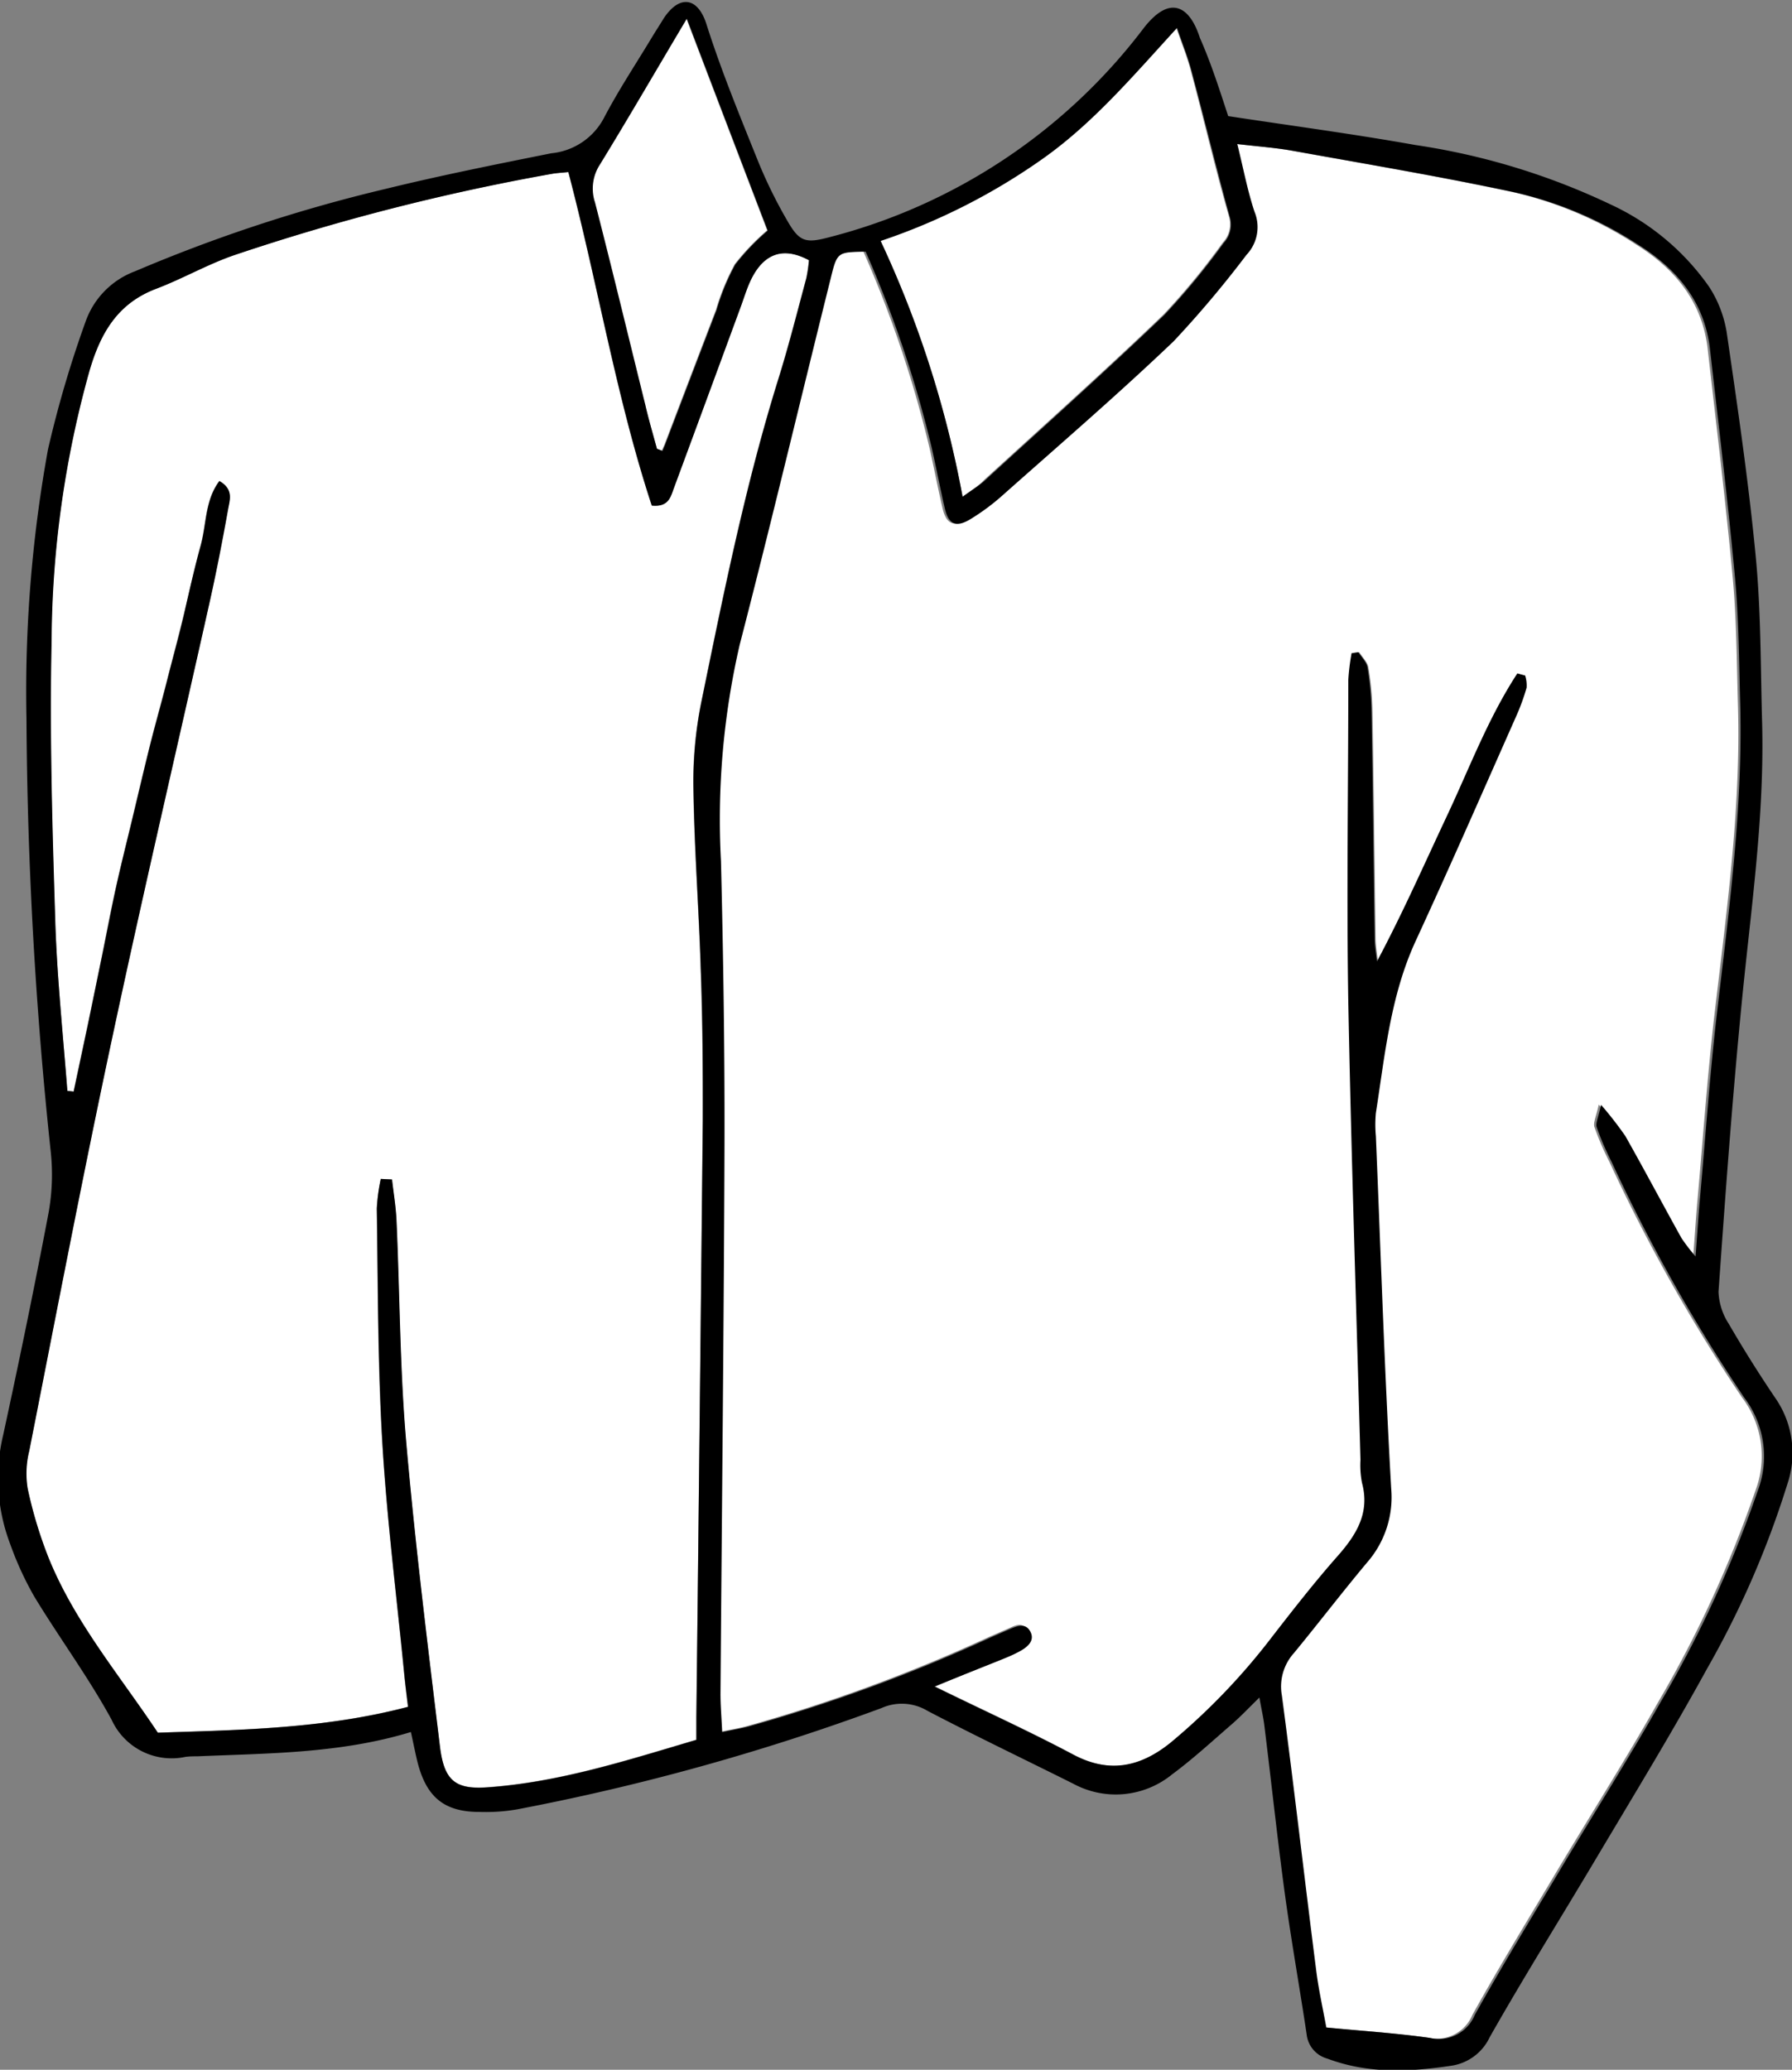 <svg id="블라우스" xmlns="http://www.w3.org/2000/svg" width='100%' height='100%' viewBox="0 0 147.54 170.42"><rect x="0" y="0" width="147.54" height="170.42" fill="#808080" stroke="none"/><defs><style>.cls-1{fill:#fff;}</style></defs><g id="레이어_50" data-name="레이어 50"><path class="cls-1" d="M442.16,375.57c-.33-1.21-.68-2.41-1-3.62-1.38-5.56-2.72-11.14-4.15-16.7a3.62,3.62,0,0,1,.41-3.13c2.38-3.85,4.65-7.77,7.15-12,2.25,5.91,4.44,11.64,6.66,17.45a19.41,19.41,0,0,0-2.67,2.79,19,19,0,0,0-1.54,3.74q-2.1,5.47-4.18,10.94c-.08.23-.19.45-.28.67Z" transform="translate(-388.07 -338.61)"/><path class="cls-1" d="M419.42,435.68a15.61,15.61,0,0,0-.34,2.43c.1,6.39.07,12.79.45,19.17s1.18,12.72,1.8,19.07c.09.94.21,1.87.32,2.79-6.9,1.81-13.75,1.9-20.6,2.13-3.18-4.74-6.88-9.1-9-14.41a35.61,35.61,0,0,1-1.72-5.7,7.69,7.69,0,0,1,.13-3.09c2.24-11.36,4.42-22.74,6.84-34.06,2.56-12,5.37-24,8.05-36,.56-2.49,1-5,1.49-7.52.13-.73.46-1.6-.72-2.28-1.2,1.6-1.06,3.58-1.55,5.35s-.9,3.72-1.36,5.59-.94,3.71-1.42,5.57-1,3.7-1.46,5.56-.94,3.89-1.4,5.83-.91,3.72-1.33,5.59-.77,3.76-1.15,5.64-.77,3.75-1.16,5.63l-1.17,5.51-.52-.06c-.34-4.69-.83-9.37-1-14.07-.24-7.66-.47-15.34-.3-23a84,84,0,0,1,3.13-22.25c.91-3.09,2.31-5.52,5.48-6.72,2.16-.82,4.19-2,6.37-2.75a181.58,181.58,0,0,1,26.19-6.71c.39-.07.78-.09,1.38-.15,2.42,9.18,3.94,18.54,6.87,27.46,1.39.14,1.55-.72,1.82-1.45q2.74-7.41,5.47-14.84c.22-.59.41-1.2.65-1.8.79-2,2.26-3.58,5-2.11a12.08,12.08,0,0,1-.22,1.5c-.75,2.78-1.45,5.57-2.31,8.32-2.71,8.71-4.5,17.64-6.33,26.56a32.9,32.9,0,0,0-.65,7.14c.07,5,.45,9.89.6,14.83.13,4.15.2,8.31.17,12.46q-.23,24.58-.53,49.15v1.86c-5.68,1.68-11.29,3.5-17.21,3.91-2.66.19-3.57-.57-3.91-3.41-1-8.4-2.06-16.8-2.79-25.22-.51-6-.51-12-.78-18-.05-1.15-.24-2.28-.37-3.42Z" transform="translate(-388.07 -338.61)"/><path class="cls-1" d="M513,394.06c-2.37,3.66-3.84,7.8-5.71,11.72s-3.64,7.94-5.77,12c-.07-.64-.18-1.28-.19-1.93-.09-6.23-.15-12.46-.26-18.69a23.83,23.83,0,0,0-.33-3.58c-.07-.45-.49-.84-.75-1.26l-.56.08a18.19,18.19,0,0,0-.27,2.19c0,8.87-.18,17.74,0,26.61.21,12.54.63,25.08,1,37.62a7.59,7.59,0,0,0,.13,1.91c.68,2.47-.41,4.26-2,6-1.9,2.15-3.67,4.42-5.43,6.69a53.6,53.6,0,0,1-8.27,8.63c-2.55,2.1-5.13,2.63-8.17,1-3.58-1.9-7.28-3.59-11.34-5.57l5.18-2.21c.51-.22,1-.43,1.53-.69s1.38-.73.93-1.63-1.07-.49-1.68-.23l-1.54.67a133.6,133.6,0,0,1-20,7.36c-.61.16-1.23.26-2.16.46-.05-1.14-.14-2.14-.14-3.14.11-15.1.28-30.21.33-45.31,0-7.75-.1-15.5-.29-23.25a64.05,64.05,0,0,1,1.54-17.83c2.6-10.05,5-20.16,7.51-30.23.52-2.1.58-2.09,2.86-2.14a93.84,93.84,0,0,1,5.46,16.23c.37,1.64.68,3.28,1.06,4.91.3,1.3.91,1.6,2.07.91a18.06,18.06,0,0,0,2.7-2c4.72-4.19,9.5-8.31,14.07-12.67a87.72,87.72,0,0,0,6-7.12,3.32,3.32,0,0,0,.66-3.54c-.57-1.7-.9-3.48-1.42-5.58,1.8.21,3.22.31,4.61.56,6.05,1.09,12.11,2.11,18.12,3.39a31.29,31.29,0,0,1,10.33,4.37c3.19,2,5.42,4.71,5.86,8.59.71,6.27,1.48,12.54,2.06,18.82.32,3.5.33,7,.43,10.54.25,8.74-1,17.37-2,26-.55,4.92-.9,9.87-1.34,14.8-.12,1.34-.2,2.68-.34,4.52a15.26,15.26,0,0,1-1.16-1.51c-1.55-2.79-3.05-5.62-4.62-8.4a30.19,30.19,0,0,0-2-2.57c-.22,1-.47,1.5-.36,1.84a23.24,23.24,0,0,0,1.23,2.86,140.54,140.54,0,0,0,10.92,19.41,8,8,0,0,1,1.11,7.67,96.72,96.72,0,0,1-8,17.4c-2.59,4.59-5.42,9.05-8.13,13.57-2.41,4.05-4.88,8.07-7.17,12.19a3.18,3.18,0,0,1-3.66,1.89c-2.75-.39-5.54-.57-8.56-.86-.3-1.65-.65-3.19-.84-4.75-1-7.52-1.84-15.06-2.82-22.59a4.12,4.12,0,0,1,1-3.5c2.06-2.44,4-5,6-7.43a8.17,8.17,0,0,0,2-6.12c-.55-9.65-.86-19.31-1.26-29a10.13,10.13,0,0,1,0-1.91c.75-4.8,1.2-9.66,3.28-14.17,2.81-6.09,5.5-12.24,8.22-18.38a17.81,17.81,0,0,0,.91-2.47,2.71,2.71,0,0,0-.12-1Z" transform="translate(-388.07 -338.61)"/><path class="cls-1" d="M467.32,379.5a86.66,86.66,0,0,0-6.81-21.09,51.43,51.43,0,0,0,13.4-6.81c4.14-2.91,7.38-6.76,11-10.73.46,1.35.9,2.42,1.19,3.53,1.07,4,2,8,3.14,12a2.22,2.22,0,0,1-.5,2.19,59.06,59.06,0,0,1-4.86,5.9c-4.84,4.65-9.84,9.11-14.79,13.64C468.67,378.59,468.12,378.92,467.32,379.5Z" transform="translate(-388.07 -338.61)"/></g><path id="선" d="M489.19,348.17c5.32.81,10.38,1.48,15.41,2.38a56.56,56.56,0,0,1,16,4.86,20.28,20.28,0,0,1,8.19,6.82,9.73,9.73,0,0,1,1.44,3.73c.9,6.17,1.81,12.34,2.4,18.54.43,4.53.39,9.1.52,13.65.2,7.7-.92,15.3-1.67,22.93-.78,7.95-1.36,15.92-1.92,23.89a5.21,5.21,0,0,0,.85,2.65c1.2,2.07,2.48,4.11,3.82,6.09a7.94,7.94,0,0,1,1,7.09A76.25,76.25,0,0,1,528.62,476c-2.88,5.25-6,10.36-9.07,15.52-2.94,4.95-6,9.84-8.83,14.83a4.16,4.16,0,0,1-3.25,2.36c-3.43.51-6.79.65-10.12-.6a2.33,2.33,0,0,1-1.7-2c-.58-3.87-1.27-7.72-1.8-11.6-.62-4.59-1.11-9.2-1.68-13.8-.08-.68-.24-1.35-.41-2.33-.89.87-1.54,1.56-2.24,2.17-1.63,1.41-3.22,2.88-4.95,4.16a7.34,7.34,0,0,1-8.13.77c-4-2-8-3.91-12-6a4.1,4.1,0,0,0-3.8-.23,188.24,188.24,0,0,1-30,8.34,15.25,15.25,0,0,1-3.1.21c-2.91,0-4.36-1.23-5.09-4.08-.19-.77-.34-1.55-.55-2.5-5.81,1.77-11.71,1.75-17.58,2-.32,0-.64,0-1,.05a5.43,5.43,0,0,1-6.06-3.06c-1.9-3.49-4.29-6.72-6.36-10.13a26.74,26.74,0,0,1-2-4.36,15.26,15.26,0,0,1-.57-8.95c1.32-6.09,2.58-12.19,3.74-18.31a17.74,17.74,0,0,0,.18-5,353.73,353.73,0,0,1-2-35.65,111.52,111.52,0,0,1,1.77-22.19,90.79,90.79,0,0,1,3.1-10.54,6.85,6.85,0,0,1,4.06-4.13,128.09,128.09,0,0,1,20.69-6.8c4.5-1.1,9-2,13.59-2.92a5.49,5.49,0,0,0,4.33-2.9c1.18-2.26,2.6-4.4,3.92-6.59.33-.55.68-1.08,1-1.61,1.32-2,2.81-1.73,3.51.43,1.23,3.88,2.79,7.66,4.31,11.44a39.48,39.48,0,0,0,2.44,4.92c.95,1.63,1.5,1.72,3.39,1.22a47.2,47.2,0,0,0,25.87-17.21c2.22-2.86,3.82-1.74,4.63.8C487.77,343.78,488.48,346,489.19,348.17ZM513,394.06l.64.17a2.71,2.71,0,0,1,.12,1,17.81,17.81,0,0,1-.91,2.47c-2.72,6.14-5.41,12.29-8.22,18.38-2.08,4.51-2.53,9.37-3.28,14.17a10.13,10.13,0,0,0,0,1.91c.4,9.66.71,19.32,1.26,29a8.17,8.17,0,0,1-2,6.12c-2.05,2.45-4,5-6,7.43a4.12,4.12,0,0,0-1,3.5c1,7.53,1.86,15.07,2.82,22.59.19,1.56.54,3.1.84,4.75,3,.29,5.81.47,8.56.86a3.18,3.18,0,0,0,3.66-1.89c2.29-4.12,4.76-8.14,7.17-12.19,2.71-4.52,5.54-9,8.13-13.57a96.72,96.72,0,0,0,8-17.4,8,8,0,0,0-1.11-7.67,140.54,140.54,0,0,1-10.92-19.41,23.24,23.24,0,0,1-1.23-2.86c-.11-.34.14-.8.36-1.84a30.19,30.19,0,0,1,2,2.57c1.57,2.78,3.07,5.61,4.62,8.4a15.26,15.26,0,0,0,1.16,1.51c.14-1.84.22-3.18.34-4.52.44-4.93.79-9.88,1.34-14.8,1-8.65,2.21-17.28,2-26-.1-3.52-.11-7-.43-10.54-.58-6.28-1.35-12.55-2.06-18.82-.44-3.88-2.67-6.57-5.86-8.59a31.29,31.29,0,0,0-10.33-4.37c-6-1.28-12.07-2.3-18.12-3.39-1.39-.25-2.81-.35-4.61-.56.52,2.1.85,3.88,1.42,5.58a3.32,3.32,0,0,1-.66,3.54,87.72,87.72,0,0,1-6,7.12c-4.57,4.36-9.35,8.48-14.07,12.67a18.06,18.06,0,0,1-2.7,2c-1.16.69-1.77.39-2.07-.91-.38-1.63-.69-3.27-1.06-4.91a93.84,93.84,0,0,0-5.46-16.23c-2.28.05-2.34,0-2.86,2.14-2.51,10.07-4.91,20.18-7.51,30.23a64.05,64.05,0,0,0-1.54,17.83c.19,7.75.31,15.5.29,23.25-.05,15.1-.22,30.21-.33,45.31,0,1,.09,2,.14,3.14.93-.2,1.55-.3,2.16-.46a133.6,133.6,0,0,0,20-7.36l1.54-.67c.61-.26,1.29-.53,1.68.23s-.29,1.29-.93,1.63-1,.47-1.53.69L465,477.47c4.06,2,7.76,3.67,11.34,5.57,3,1.62,5.62,1.09,8.17-1a53.6,53.6,0,0,0,8.27-8.63c1.76-2.27,3.53-4.54,5.43-6.69,1.56-1.77,2.65-3.56,2-6a7.59,7.59,0,0,1-.13-1.91c-.34-12.54-.76-25.08-1-37.62-.15-8.87,0-17.74,0-26.61a18.19,18.19,0,0,1,.27-2.19l.56-.08c.26.42.68.81.75,1.26a23.83,23.83,0,0,1,.33,3.58c.11,6.23.17,12.46.26,18.69,0,.65.12,1.29.19,1.93,2.13-4,3.89-8,5.77-12S510.6,397.72,513,394.06Zm-93.55,41.62.9.05c.13,1.14.32,2.27.37,3.42.27,6,.27,12,.78,18,.73,8.42,1.77,16.82,2.79,25.22.34,2.84,1.25,3.6,3.91,3.41,5.92-.41,11.53-2.23,17.21-3.91V480q.27-24.57.53-49.15c0-4.15,0-8.31-.17-12.46-.15-4.94-.53-9.88-.6-14.83a32.9,32.9,0,0,1,.65-7.14c1.83-8.92,3.62-17.85,6.33-26.56.86-2.75,1.56-5.54,2.31-8.32a12.08,12.08,0,0,0,.22-1.5c-2.73-1.47-4.2.13-5,2.11-.24.6-.43,1.21-.65,1.8q-2.73,7.43-5.47,14.84c-.27.73-.43,1.59-1.82,1.45-2.93-8.92-4.45-18.28-6.87-27.46-.6.06-1,.08-1.38.15a181.58,181.58,0,0,0-26.19,6.71c-2.18.76-4.21,1.93-6.37,2.75-3.17,1.2-4.57,3.63-5.48,6.72a84,84,0,0,0-3.13,22.25c-.17,7.66.06,15.34.3,23,.14,4.7.63,9.38,1,14.07l.52.06,1.17-5.51c.39-1.88.77-3.75,1.16-5.63s.74-3.76,1.15-5.64.88-3.73,1.33-5.59.92-3.89,1.4-5.83,1-3.71,1.46-5.56,1-3.71,1.42-5.57.85-3.75,1.36-5.59.35-3.75,1.55-5.35c1.18.68.85,1.55.72,2.28-.45,2.52-.93,5-1.49,7.52-2.68,12-5.49,24-8.05,36-2.42,11.32-4.6,22.7-6.84,34.06a7.69,7.69,0,0,0-.13,3.09,35.61,35.61,0,0,0,1.72,5.7c2.15,5.31,5.85,9.67,9,14.41,6.85-.23,13.7-.32,20.6-2.13-.11-.92-.23-1.85-.32-2.79-.62-6.35-1.43-12.7-1.8-19.07s-.35-12.78-.45-19.17A15.61,15.61,0,0,1,419.42,435.68Zm47.9-56.18c.8-.58,1.35-.91,1.81-1.33,4.95-4.53,9.95-9,14.79-13.64a59.06,59.06,0,0,0,4.86-5.9,2.22,2.22,0,0,0,.5-2.19c-1.1-4-2.07-8-3.14-12-.29-1.11-.73-2.18-1.19-3.53-3.66,4-6.9,7.82-11,10.73a51.43,51.43,0,0,1-13.4,6.81A86.66,86.66,0,0,1,467.32,379.5Zm-25.16-3.93.42.17c.09-.22.2-.44.28-.67q2.08-5.46,4.18-10.94a19,19,0,0,1,1.54-3.74,19.41,19.41,0,0,1,2.67-2.79c-2.22-5.81-4.41-11.54-6.66-17.45-2.5,4.2-4.77,8.12-7.15,12a3.62,3.62,0,0,0-.41,3.13c1.43,5.56,2.77,11.14,4.15,16.7C441.48,373.16,441.83,374.36,442.16,375.57Z" transform="translate(-388.07 -338.61)"/></svg>